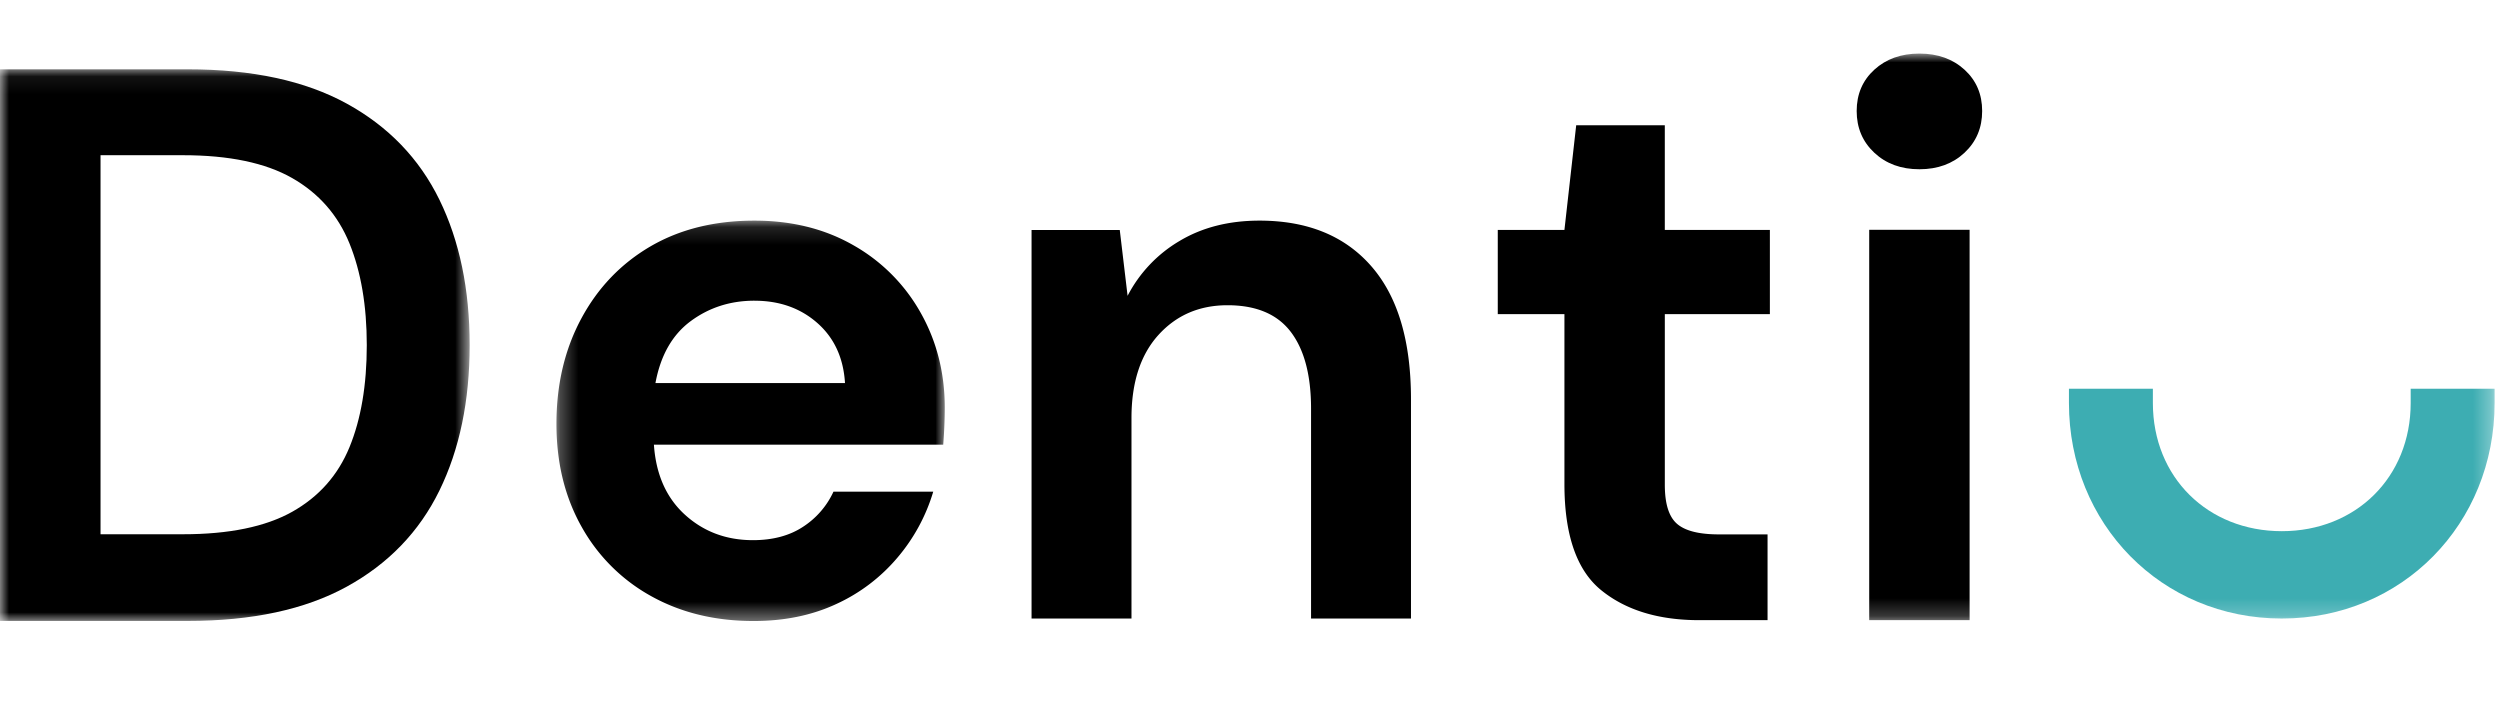 <svg width="140" height="40" xmlns="http://www.w3.org/2000/svg" xmlns:xlink="http://www.w3.org/1999/xlink"><defs><path id="a" d="M0 .096h26.301v30.889H0z"/><path id="c" d="M.274.147H22.02v22.421H.274z"/><path id="e" d="M0 31.776h139.698V0H0z"/></defs><g transform="translate(0 3)" fill="none" fill-rule="evenodd"><g transform="translate(0 .787)"><mask id="b" fill="#fff"><use xlink:href="#a"/></mask><path d="M5.63 26.131h4.618c2.58 0 4.618-.42 6.113-1.257 1.495-.84 2.565-2.045 3.211-3.62.645-1.573.968-3.478.968-5.714 0-2.206-.323-4.104-.968-5.692-.646-1.589-1.716-2.81-3.21-3.663-1.496-.853-3.535-1.28-6.114-1.28H5.63v21.226zM0 30.985V.095h10.512c3.606 0 6.575.64 8.906 1.92 2.33 1.28 4.06 3.075 5.19 5.384 1.128 2.31 1.693 5.023 1.693 8.141 0 3.119-.565 5.833-1.693 8.142-1.13 2.31-2.86 4.104-5.19 5.384-2.331 1.28-5.3 1.919-8.906 1.919H0z" fill="#000" mask="url(#b)"/></g><g transform="translate(30.887 9.208)"><mask id="d" fill="#fff"><use xlink:href="#c"/></mask><path d="M11.362 4.631c-1.347 0-2.536.382-3.567 1.143-1.031.762-1.691 1.919-1.977 3.47h10.615c-.086-1.407-.601-2.528-1.547-3.362-.946-.834-2.12-1.25-3.524-1.25m-.043 17.937c-2.149 0-4.054-.46-5.716-1.38a9.965 9.965 0 01-3.91-3.88C.747 15.64.274 13.714.274 11.528c0-2.212.466-4.181 1.397-5.906.93-1.725 2.22-3.068 3.868-4.032C7.186.63 9.127.147 11.362.147c2.09 0 3.94.46 5.544 1.38a9.898 9.898 0 013.76 3.773c.902 1.595 1.354 3.37 1.354 5.325 0 .316-.008.646-.022.991-.014.345-.036.705-.064 1.078H5.732c.114 1.668.694 2.975 1.74 3.924 1.046.949 2.314 1.423 3.804 1.423 1.117 0 2.056-.251 2.815-.754a4.667 4.667 0 001.697-1.963h5.587a10.177 10.177 0 01-1.998 3.687 9.856 9.856 0 01-3.438 2.609c-1.361.632-2.901.949-4.62.949" fill="#000" mask="url(#d)"/></g><path d="M57.767 31.638V9.881h4.94l.438 3.685a7.643 7.643 0 012.907-3.07c1.268-.76 2.761-1.141 4.481-1.141 2.681 0 4.766.848 6.252 2.544 1.487 1.697 2.23 4.182 2.23 7.457v12.282h-5.596V19.883c0-1.872-.38-3.305-1.137-4.3-.758-.993-1.938-1.49-3.541-1.49-1.574 0-2.864.555-3.87 1.666-1.005 1.112-1.508 2.662-1.508 4.65v11.229h-5.596zm37.394.091c-2.284 0-4.113-.558-5.49-1.675-1.376-1.115-2.063-3.098-2.063-5.947V14.59h-3.733V9.875h3.733l.659-5.86h4.962v5.86h5.884v4.715H93.23v9.56c0 1.058.226 1.785.68 2.181.454.397 1.237.595 2.35.595h2.723v4.803H95.16z" fill="#000"/><mask id="f" fill="#fff"><use xlink:href="#e"/></mask><path d="M104.676 31.729h5.622V9.87h-5.622v21.86zm2.811-25.251c-1.025 0-1.867-.308-2.525-.925-.659-.617-.988-1.396-.988-2.336s.329-1.71.988-2.314c.658-.601 1.5-.903 2.525-.903s1.867.302 2.526.903c.659.603.988 1.374.988 2.314s-.33 1.719-.988 2.336c-.659.617-1.501.925-2.526.925z" fill="#000" mask="url(#f)"/><path d="M139.698 18.769v.8c0 6.767-5.174 12.069-11.918 12.069-6.744 0-11.919-5.302-11.919-12.068v-.801h4.7v.8c0 4.16 3.074 7.177 7.219 7.177 4.144 0 7.218-3.018 7.218-7.176v-.801h4.7z" fill="#3DADB2" mask="url(#f)"/></g></svg>